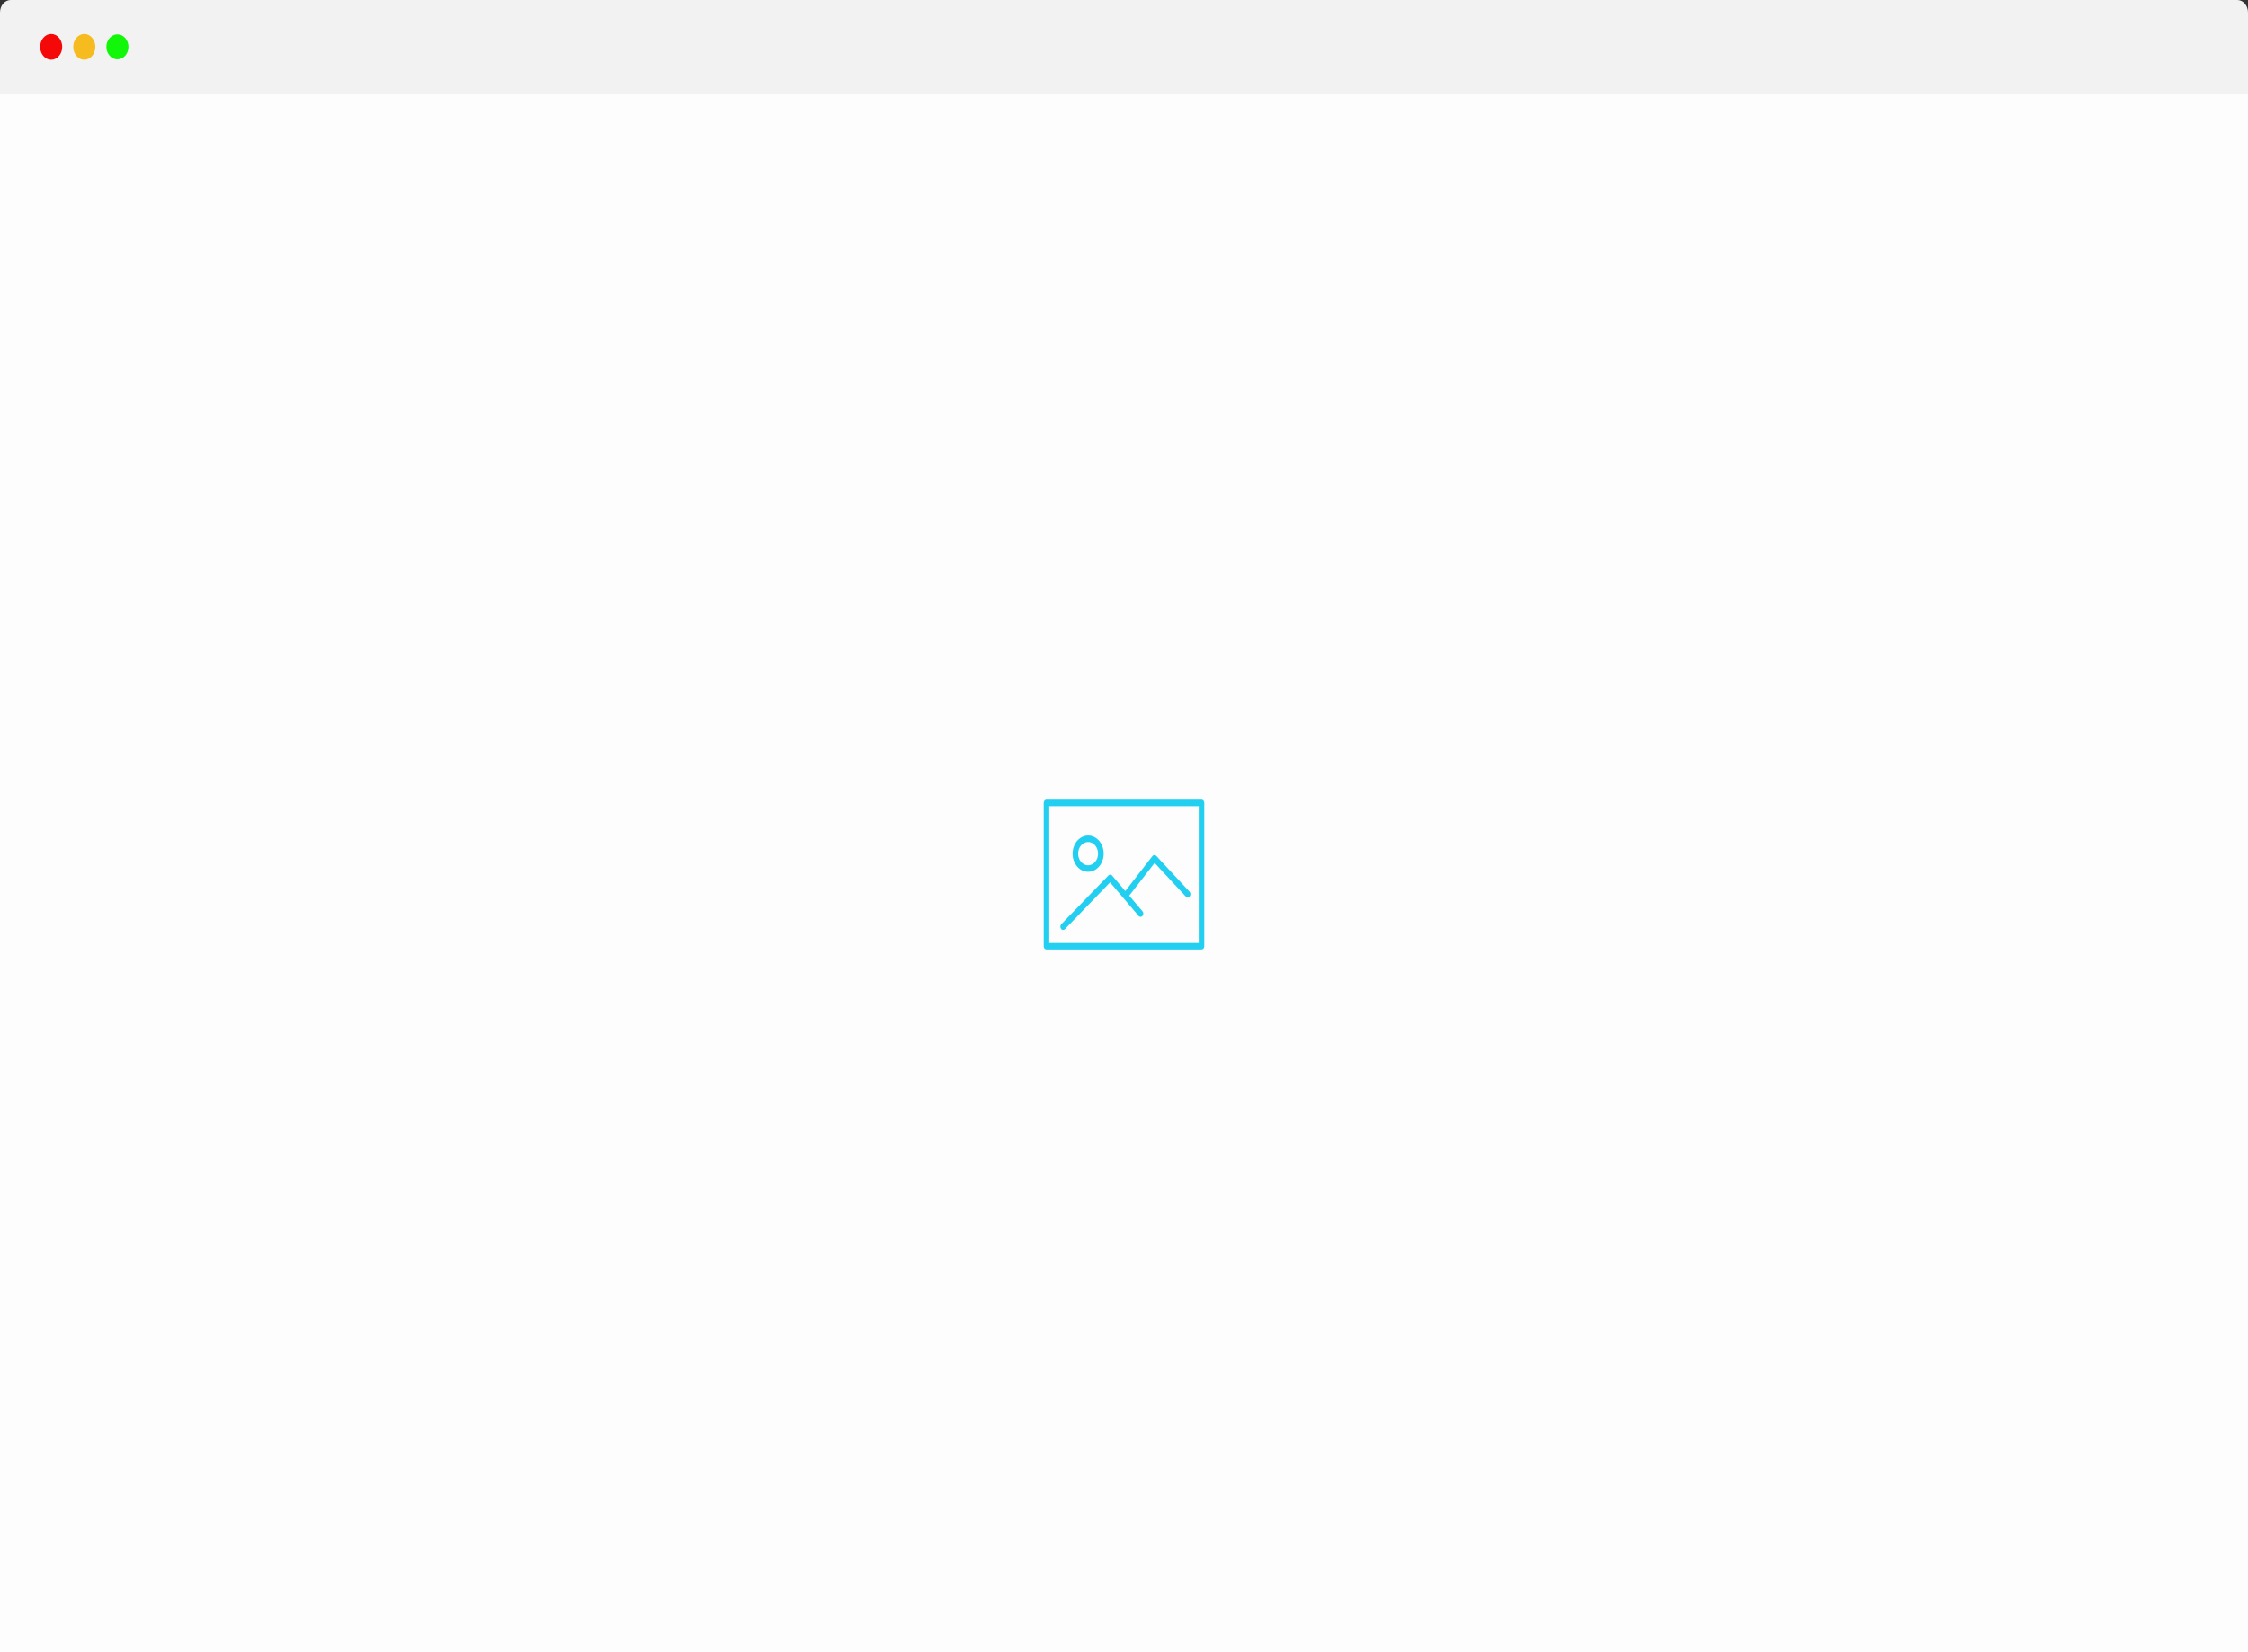 <?xml version="1.0" encoding="UTF-8"?>
<svg width="698px" height="513px" viewBox="0 0 698 513" version="1.1" xmlns="http://www.w3.org/2000/svg" xmlns:xlink="http://www.w3.org/1999/xlink">
    <rect x="0" y="0" width="698" height="513" fill="#333333" stroke="none"/>
    <!-- Generator: Sketch 46.2 (44496) - http://www.bohemiancoding.com/sketch -->
    <title>Browser Mockup</title>
    <desc>Created with Sketch.</desc>
    <defs></defs>
    <g id="Components" stroke="none" stroke-width="1" fill="none" fill-rule="evenodd">
        <g id="Mockups" transform="translate(-447, -203)">
            <g id="Browser-Mockup" transform="translate(447, 203)">
                <g id="Browser_Mockup">
                    <g id="Base" transform="translate(0, 29.093)" fill="#FDFDFD">
                        <rect id="Base_Background" x="0" y="0" width="698" height="483.907"></rect>
                    </g>
                    <g id="Top">
                        <path d="M3.324,0 L694.676,0 C696.512,1.31179385e-16 698,1.737 698,3.879 L698,29.093 L0,29.093 L0,3.879 C-2.24807104e-16,1.737 1.488,3.93538156e-16 3.324,0 L3.324,0 Z" id="Top_Background" fill="#F2F2F2"></path>
                        <g id="Buttons" transform="translate(12.464, 9.698)">
                            <ellipse id="Circle" fill="#12F60A" cx="23.994" cy="4.849" rx="3.428" ry="3.879"></ellipse>
                            <ellipse id="Circle-2" fill="#F5BB1F" cx="13.711" cy="4.849" rx="3.428" ry="4"></ellipse>
                            <ellipse id="Circle-3" fill="#F50808" cx="3.428" cy="4.849" rx="3.428" ry="4"></ellipse>
                        </g>
                    </g>
                    <path d="M373.069,248.257 L324.931,248.257 C324.702,248.258 324.483,248.365 324.322,248.555 C324.161,248.744 324.071,249.001 324.071,249.268 L324.071,293.792 C324.07,294.059 324.16,294.317 324.321,294.507 C324.482,294.697 324.701,294.804 324.931,294.805 L373.069,294.805 C373.298,294.804 373.517,294.697 373.679,294.507 C373.84,294.317 373.93,294.059 373.929,293.792 L373.929,249.268 C373.93,248.711 373.545,248.259 373.069,248.257 Z M372.209,292.78 L325.791,292.78 L325.791,250.279 L372.209,250.279 L372.209,292.779 L372.209,292.78 Z M337.825,270.658 C339.783,270.678 341.557,269.318 342.317,267.213 C343.078,265.108 342.675,262.676 341.297,261.054 C339.919,259.432 337.838,258.941 336.028,259.811 C334.219,260.681 333.038,262.74 333.038,265.024 C333.03,268.121 335.171,270.642 337.825,270.658 L337.825,270.658 Z M337.825,261.412 C339.079,261.399 340.216,262.271 340.703,263.619 C341.19,264.968 340.932,266.526 340.05,267.565 C339.167,268.605 337.834,268.92 336.675,268.363 C335.515,267.806 334.758,266.488 334.757,265.024 C334.751,263.039 336.124,261.422 337.825,261.411 L337.825,261.412 Z M330.088,288.734 C330.298,288.733 330.499,288.644 330.656,288.482 L344.679,273.947 L353.535,284.372 C353.695,284.561 353.914,284.668 354.142,284.668 C354.371,284.668 354.59,284.561 354.75,284.372 C355.086,283.975 355.086,283.337 354.75,282.94 L350.618,278.076 L358.512,267.903 L368.193,278.349 C368.36,278.529 368.583,278.625 368.811,278.613 C369.039,278.601 369.253,278.484 369.407,278.286 C369.728,277.873 369.704,277.235 369.353,276.856 L359.038,265.725 C358.869,265.547 358.647,265.451 358.42,265.46 C358.191,265.472 357.977,265.59 357.823,265.787 L349.404,276.643 L345.326,271.843 C345.007,271.466 344.49,271.447 344.151,271.8 L329.526,286.961 C329.169,287.332 329.134,287.969 329.448,288.389 C329.609,288.606 329.843,288.731 330.088,288.733 L330.088,288.734 Z" id="icon-xs" fill="#22CFF1"></path>
                </g>
            </g>
        </g>
    </g>
</svg>